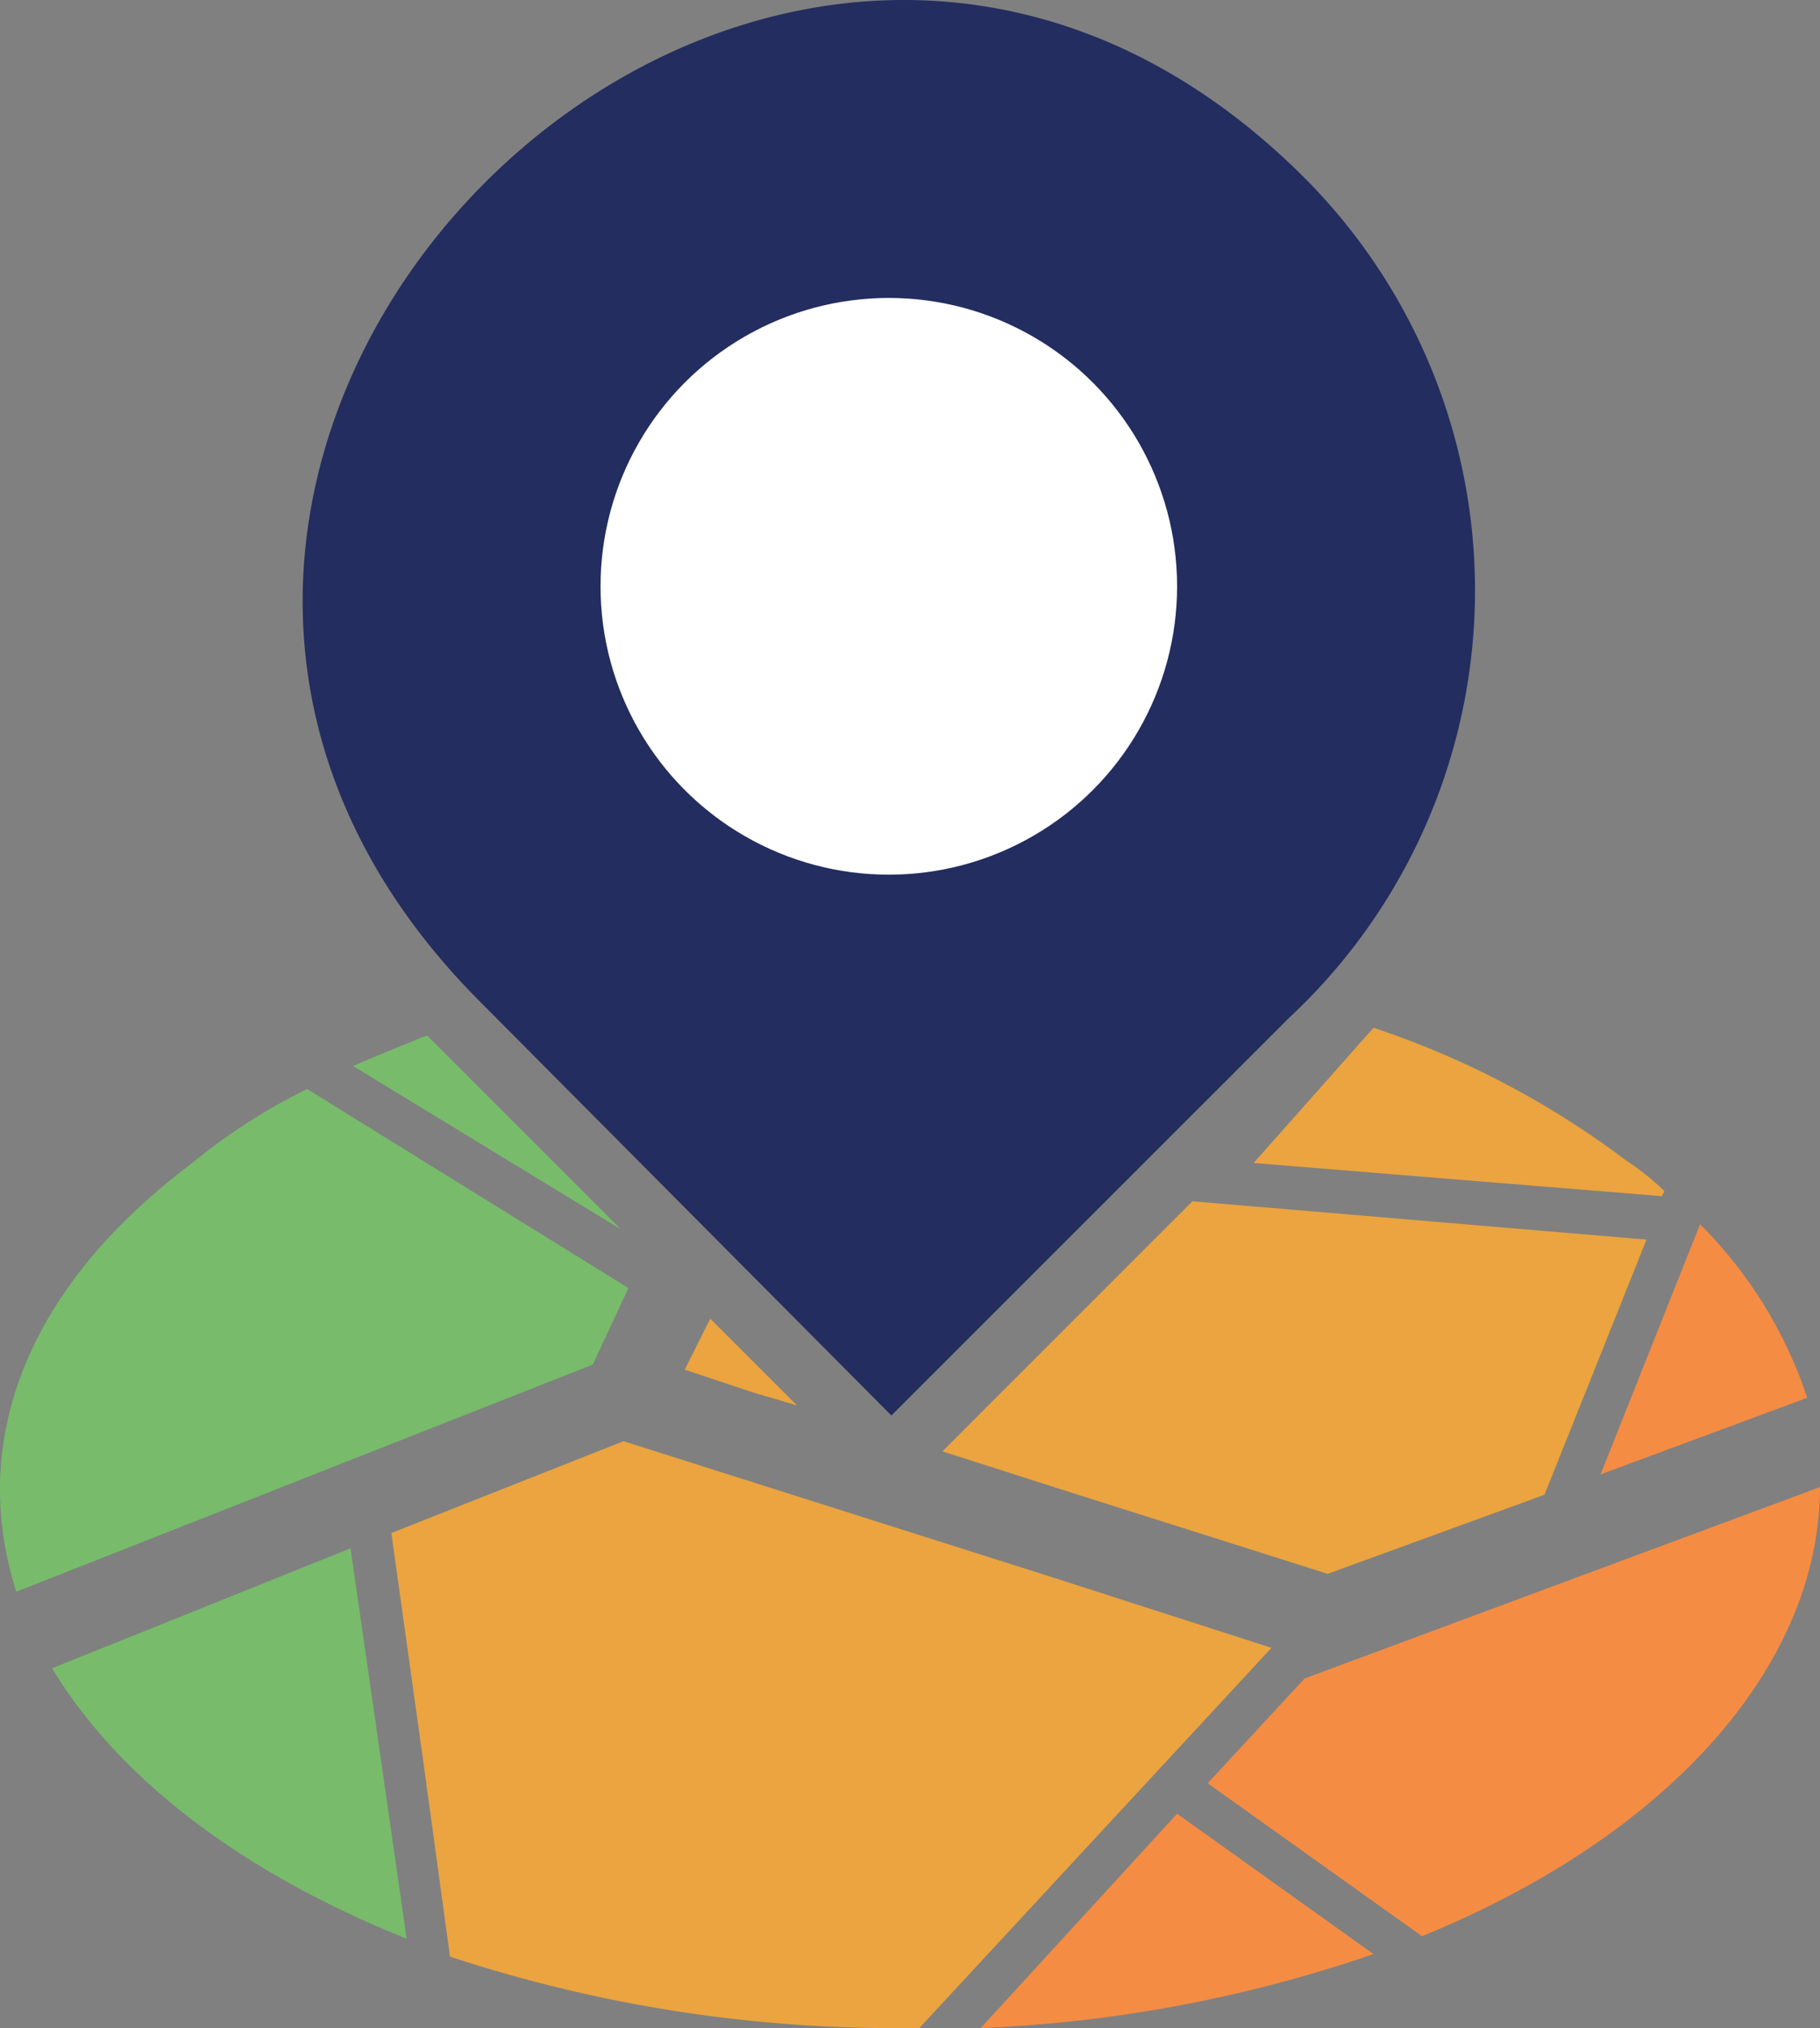 <svg xmlns="http://www.w3.org/2000/svg" width="53.858" height="60" viewBox="0 0 53.858 60">
  <rect x="0" y="0" width="53.858" height="60" fill="#808080" stroke="none"/>
  <g id="Mapa_TAESA_01" data-name="Mapa TAESA 01" transform="translate(-0.06 -0.023)">
    <g id="Group_436" data-name="Group 436" transform="translate(0.06 0.023)">
      <path id="Path_390" data-name="Path 390" d="M31.707,52.832l3.775,1.208,7.625,2.416,6.417-2.34,3.02-7.549L39.105,45.434Zm-6.87-3.926-.755,1.51,2.038.679,1.283.377Zm5.889,20.987h.3L41.445,58.645l-6.568-2.114h0l-12.607-4L15.4,55.248l.981,7.021.755,5.511A42.08,42.08,0,0,0,30.725,69.894ZM53.071,45.132,53,45.283,40.917,44.3l3.548-4a26.049,26.049,0,0,1,7.474,3.926A7.422,7.422,0,0,1,53.071,45.132Z" transform="translate(-3.819 -9.894)" fill="#eba43f" fill-rule="evenodd"/>
      <path id="Path_391" data-name="Path 391" d="M62.96,53.134A13.055,13.055,0,0,0,59.789,48l-2.944,7.4ZM51.56,69.063c7.4-3.02,11.777-8.078,11.777-13.287l-15.25,5.662-2.869,3.1ZM38.5,71.781l5.813-6.341,5.813,4.152A40.822,40.822,0,0,1,38.5,71.781Z" transform="translate(-9.48 -11.781)" fill="#f58c43" fill-rule="evenodd"/>
      <path id="Path_392" data-name="Path 392" d="M1.6,59.322c1.963,3.246,5.587,6.039,10.494,8L10.433,55.774ZM9.149,42.185a17.448,17.448,0,0,0-3.4,2.189C.619,48.225-.816,52.83.543,57.058L17.6,50.339l1.057-2.265Zm9.286,4.152-7.927-4.832c.679-.3,1.434-.6,2.189-.906l.3.3Z" transform="translate(-0.06 -9.967)" fill="#77bb6b" fill-rule="evenodd"/>
      <path id="Path_393" data-name="Path 393" d="M41.122,30.128A17.283,17.283,0,0,0,41.575,5.29C25.495-10.79,1.11,13.595,17.19,29.675L29.345,41.9Z" transform="translate(-2.967 -0.023)" fill="#232d5f" fill-rule="evenodd"/>
    </g>
    <circle id="Ellipse_8" data-name="Ellipse 8" cx="8.531" cy="8.531" r="8.531" transform="translate(17.831 8.838)" fill="#fff"/>
  </g>
</svg>
